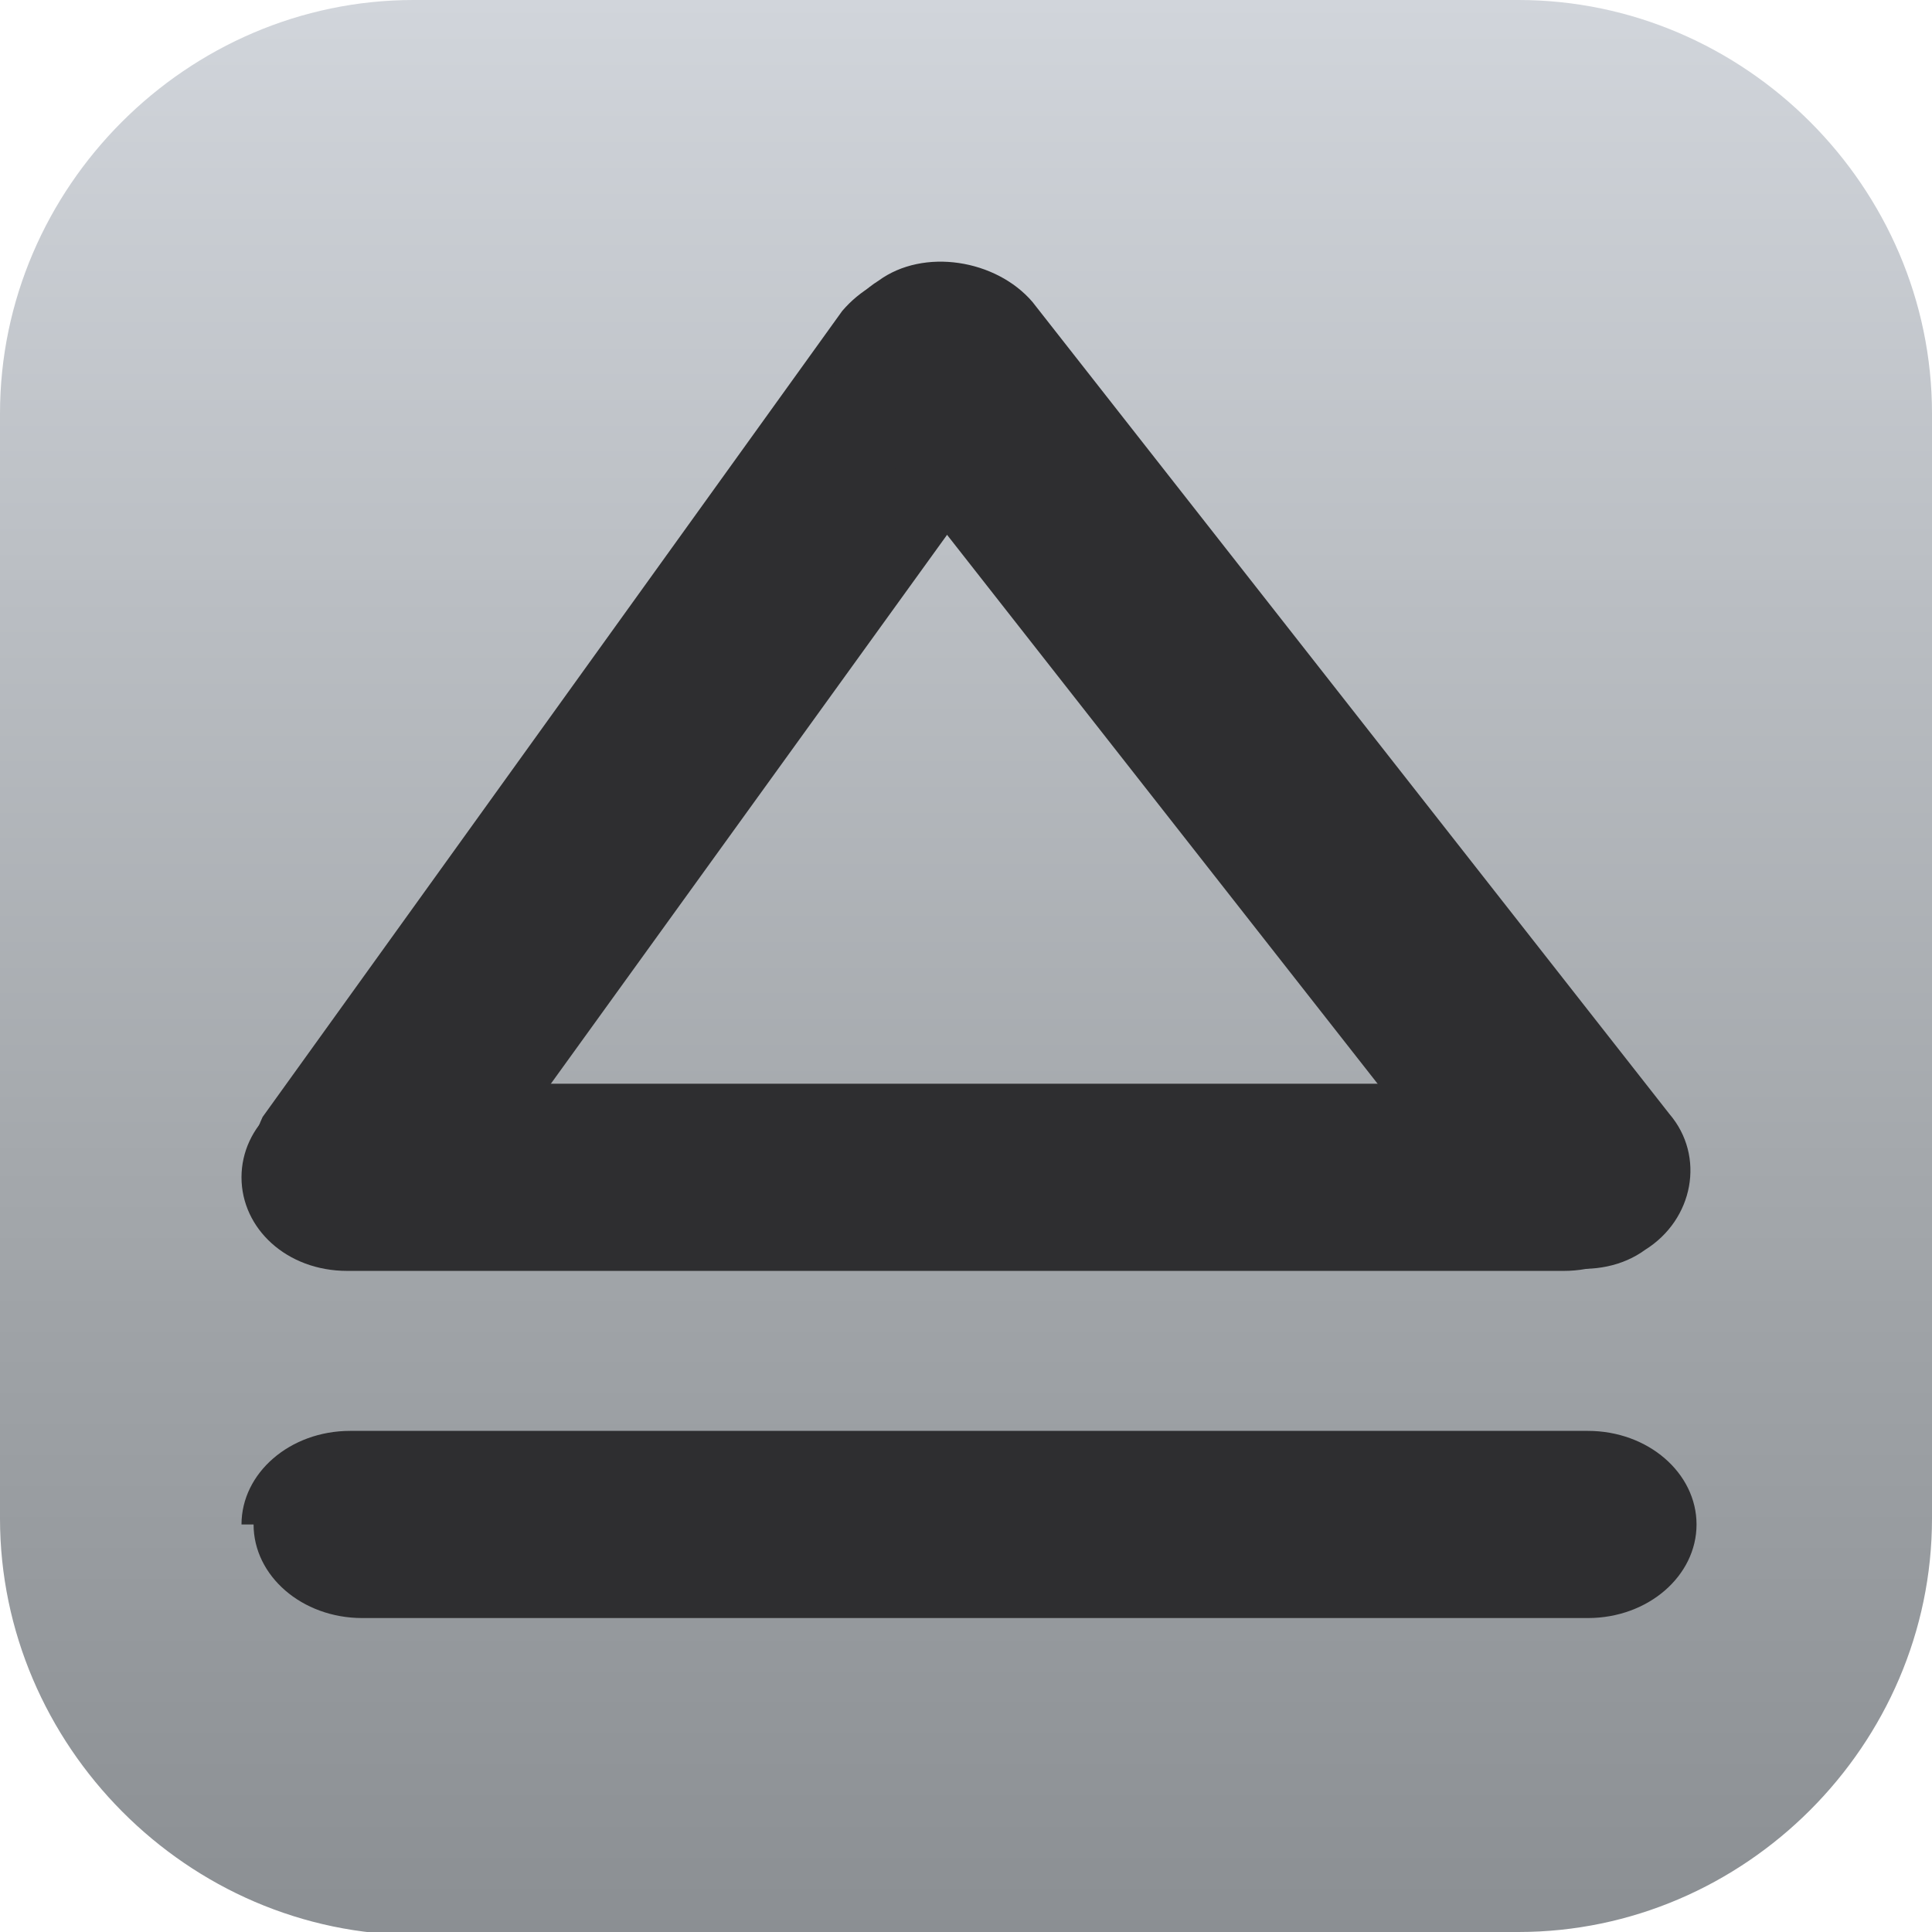 <?xml version="1.0" encoding="UTF-8"?>
<svg id="_图层_1" xmlns="http://www.w3.org/2000/svg" version="1.1" xmlns:xlink="http://www.w3.org/1999/xlink" viewBox="0 0 64 64" width="32" height="32">
  <!-- Generator: Adobe Illustrator 29.0.1, SVG Export Plug-In . SVG Version: 2.1.0 Build 192)  -->
  <defs>
    <style>
      .st0, .st1, .st2, .st3, .st4, .st5, .st6, .st7 {
        display: none;
      }

      .st0, .st1, .st8, .st3, .st4, .st9, .st10, .st11, .st12, .st6, .st13 {
        isolation: isolate;
      }

      .st0, .st9, .st11, .st6 {
        opacity: .2;
      }

      .st1 {
        opacity: .1;
      }

      .st1, .st11, .st6 {
        fill: #fff;
      }

      .st2 {
        fill: #353535;
      }

      .st14 {
        fill: url(#_未命名的渐变_311);
      }

      .st15 {
        fill: url(#_未命名的渐变_36);
      }

      .st16 {
        fill: url(#_未命名的渐变_37);
      }

      .st8 {
        fill: url(#_未命名的渐变_38);
      }

      .st8, .st3, .st13, .st17 {
        opacity: .8;
      }

      .st18 {
        fill: url(#_未命名的渐变_32);
      }

      .st19 {
        fill: url(#_未命名的渐变_34);
      }

      .st4, .st10, .st12 {
        opacity: .5;
      }

      .st20 {
        fill: url(#_未命名的渐变_35);
      }

      .st21 {
        fill: url(#_未命名的渐变_312);
      }

      .st22 {
        fill: url(#_未命名的渐变_33);
      }

      .st23 {
        fill: url(#_未命名的渐变_39);
      }

      .st24 {
        fill: url(#_未命名的渐变);
      }

      .st12 {
        fill: url(#_未命名的渐变_3);
      }

      .st25 {
        fill: #e1dc1f;
      }

      .st7 {
        fill: #e4e4e4;
      }

      .st13 {
        fill: url(#_未命名的渐变_31);
      }

      .st26 {
        fill: url(#_未命名的渐变_310);
      }
    </style>
    <linearGradient id="_未命名的渐变" data-name="未命名的渐变" x1="32" y1="66" x2="32" y2="1.9" gradientTransform="translate(0 66) scale(1 -1)" gradientUnits="userSpaceOnUse">
      <stop offset="0" stop-color="#d1d5db"/>
      <stop offset=".6" stop-color="#a4a8ac"/>
      <stop offset="1" stop-color="#8b8f93"/>
    </linearGradient>
    <linearGradient id="_未命名的渐变_3" data-name="未命名的渐变 3" x1="32" y1="57.4" x2="32" y2="12.5" gradientTransform="translate(0 66) scale(1 -1)" gradientUnits="userSpaceOnUse">
      <stop offset="0" stop-color="#2e2e30"/>
      <stop offset="1" stop-color="#2e2e30"/>
    </linearGradient>
    <linearGradient id="_未命名的渐变_31" data-name="未命名的渐变 3" x1="8.1" y1="31.3" x2="56" y2="31.3" gradientTransform="matrix(1,0,0,1,0,0)" xlink:href="#_未命名的渐变_3"/>
    <linearGradient id="_未命名的渐变_32" data-name="未命名的渐变 3" x1="25.5" y1="44.5" x2="38.4" y2="44.5" gradientTransform="matrix(1,0,0,1,0,0)" xlink:href="#_未命名的渐变_3"/>
    <linearGradient id="_未命名的渐变_33" data-name="未命名的渐变 3" x1="25.5" y1="51.6" x2="38.4" y2="51.6" gradientTransform="matrix(1,0,0,1,0,0)" xlink:href="#_未命名的渐变_3"/>
    <linearGradient id="_未命名的渐变_34" data-name="未命名的渐变 3" x1="20.6" y1="29.8" x2="43.3" y2="29.8" gradientTransform="matrix(1,0,0,1,0,0)" xlink:href="#_未命名的渐变_3"/>
    <linearGradient id="_未命名的渐变_35" data-name="未命名的渐变 3" x1="37.7" y1="16.7" x2="56" y2="16.7" gradientTransform="matrix(1,0,0,1,0,0)" xlink:href="#_未命名的渐变_3"/>
    <linearGradient id="_未命名的渐变_36" data-name="未命名的渐变 3" x1="13.7" y1="19.2" x2="26.2" y2="19.2" gradientTransform="matrix(1,0,0,1,0,0)" xlink:href="#_未命名的渐变_3"/>
    <linearGradient id="_未命名的渐变_37" data-name="未命名的渐变 3" x1="8" y1="14.2" x2="20.6" y2="14.2" gradientTransform="matrix(1,0,0,1,0,0)" xlink:href="#_未命名的渐变_3"/>
    <linearGradient id="_未命名的渐变_38" data-name="未命名的渐变 3" x1="8" y1="31.3" x2="56.1" y2="31.3" gradientTransform="matrix(1,0,0,1,0,0)" xlink:href="#_未命名的渐变_3"/>
    <linearGradient id="_未命名的渐变_39" data-name="未命名的渐变 3" x1="8.4" y1="25.4" x2="34.6" y2="25.4" gradientTransform="matrix(1,0,0,1,0,0)" xlink:href="#_未命名的渐变_3"/>
    <linearGradient id="_未命名的渐变_310" data-name="未命名的渐变 3" x1="27.6" y1="25.4" x2="56" y2="25.4" gradientTransform="matrix(1,0,0,1,0,0)" xlink:href="#_未命名的渐变_3"/>
    <linearGradient id="_未命名的渐变_311" data-name="未命名的渐变 3" x1="8" y1="39" x2="55.3" y2="39" gradientTransform="matrix(1,0,0,1,0,0)" xlink:href="#_未命名的渐变_3"/>
    <linearGradient id="_未命名的渐变_312" data-name="未命名的渐变 3" x1="8" y1="50.5" x2="56.1" y2="50.5" gradientTransform="matrix(1,0,0,1,0,0)" xlink:href="#_未命名的渐变_3"/>
  </defs>
  <path class="st24" d="M47.5,64.1H13.8c-7.6,0-13.8-6.3-13.8-13.8V13.7C0,6.2,6.2,0,13.7,0h36.6c7.5,0,13.7,6.2,13.7,13.7v36.6c0,7.5-6.2,13.7-13.7,13.7h-2.9.1Z"/>
  <g class="st5">
    <path class="st0" d="M31.6,1.1c-4,.1-7.6,2.5-9.2,6.2l-2.6,6.2h-9.6C4.5,13.5,0,18,0,23.6s1.2,5.4,3.2,7.3l6.6,6.1-5.5,12.9c-2.2,5.1.3,11.1,5.5,13.2,2.9,1.2,6.2,1,9-.5l13.2-7.3,13.2,7.3c4.9,2.7,11.2,1,14-3.9,1.6-2.7,1.7-6,.5-8.9l-5.5-12.9,6.6-6.1c4.1-3.8,4.3-10.2.4-14.3-1.9-2-4.6-3.1-7.5-3.1h-9.6l-2.6-6.2c-1.6-3.8-5.5-6.3-9.8-6.2h0Z"/>
    <path class="st2" d="M31.6,0c-4,.1-7.6,2.5-9.2,6.2l-2.6,6.2h-9.6C4.5,12.4,0,16.9,0,22.5s1.2,5.4,3.2,7.3l6.6,6.1-5.5,12.9c-2.2,5.1.3,11.1,5.5,13.2,2.9,1.2,6.2,1,9-.5l13.2-7.3,13.2,7.3c4.9,2.7,11.2,1,14-3.9,1.6-2.7,1.7-6,.5-8.9l-5.5-12.9,6.6-6.1c4.1-3.8,4.3-10.2.4-14.3-1.9-2-4.6-3.1-7.5-3.1h-9.6l-2.6-6.2c-1.7-3.8-5.6-6.2-9.8-6.1Z"/>
    <path class="st9" d="M31.9,11.2l-5.3,12.3H10.2l11.7,10.9-8.3,19.4,18.3-10.1,18.3,10.1-8.3-19.4,11.7-10.9h-16.4s-5.3-12.3-5.3-12.3Z"/>
    <path class="st25" d="M31.9,10.1l-5.3,12.3H10.2l11.7,10.9-8.3,19.4,18.3-10.1,18.3,10.1-8.3-19.4,11.7-10.9h-16.4s-5.3-12.3-5.3-12.3Z"/>
    <path class="st1" d="M31.6,0c-4,.1-7.6,2.5-9.2,6.2l-2.6,6.2h-9.6C4.5,12.4,0,16.9,0,22.5v.5c.3-5.3,4.8-9.5,10.2-9.5h9.6l2.6-6.2c1.6-3.6,5.2-6.1,9.2-6.2,4.2-.1,8.1,2.3,9.8,6.2l2.6,6.2h9.6c5.4,0,9.9,4.2,10.2,9.5.3-5.6-4-10.3-9.7-10.6h-10.1l-2.6-6.2c-1.6-3.9-5.5-6.3-9.7-6.2ZM9.3,36.6l-5.2,12.1c-.6,1.4-.9,2.9-.8,4.5,0-1.2.3-2.3.8-3.3l5.5-12.9-.3-.3h0ZM54.4,36.6l-.3.3,5.5,12.9c.5,1.1.7,2.2.8,3.4,0-1.5-.2-3.1-.8-4.5l-5.2-12.1Z"/>
    <path class="st11" d="M31.9,10.1l-5.3,12.3H10.2l1.2,1.1h15.2l5.3-12.3,5.3,12.3h15.2l1.2-1.1h-16.4s-5.3-12.3-5.3-12.3ZM21.6,34.1l-8,18.6.6-.3,7.7-17.9-.3-.3h0ZM42.2,34.1l-.3.3,7.7,17.9.6.3-8-18.6h0Z"/>
  </g>
  <g class="st5">
    <path class="st0" d="M-8.4,40.5v1.7c0,12.8,9.5,23.2,21.3,23.2h45.2c10.3,0,18.6-9.1,18.6-20.3s0-1.1,0-1.6c-.7,10.5-8.7,18.8-18.5,18.8H12.8c-11.3,0-20.5-9.6-21.2-21.7h0Z"/>
    <path class="st7" d="M34.1,0C23.1,0,13.7,7.4,9.7,17.8c-10.2,1.7-18.1,11.2-18.1,22.8S1.1,63.8,12.8,63.8h45.2c10.3,0,18.6-9.1,18.6-20.3s-7.2-19-16.4-20.1C57.7,10.1,47,0,34.1,0Z"/>
    <path class="st10" d="M29.8,16c-3.9,0-7.1,3.6-7.1,8s3.2,8,7.1,8,7.1-3.6,7.1-8-3.2-8-7.1-8ZM42.6,19.1c-1.3,0-2.6.5-3.5,1.4.4,1,.7,2.2.7,3.4,0,2-.7,3.9-1.8,5.3,1,1.6,2.7,2.7,4.6,2.7,3.1,0,5.7-2.9,5.7-6.4s-2.5-6.4-5.7-6.4ZM29.8,35.1c-12.8,0-12.8,10.2-12.8,10.2v2.5h25.5v-2.5s0-10.2-12.8-10.2h0ZM42.6,35.1c-1.8,0-3.1.3-4.3.9,6.2,2.2,6.9,7.4,7,8.7h5.7v-1.9s0-7.7-8.5-7.7h0Z"/>
    <path class="st6" d="M34.1,0C23.1,0,13.7,7.4,9.7,17.8c-10.2,1.7-18.1,11.2-18.1,22.8s0,.5,0,.7c.4-11.3,8.1-20.4,18.1-22C13.7,9,23.1,1.6,34.1,1.6s23.7,10.1,26.1,23.4c9,1.1,16,9.3,16.4,19.3v-.8c0-10.4-7.2-19-16.4-20.1C57.7,10.1,47,0,34.1,0Z"/>
  </g>
  <g class="st5">
    <path class="st12" d="M8,16.6l4.1,15.5,15.6-4.1-5.6-3.2c3.6-6.1,11.5-8.3,17.7-4.8,6.2,3.5,8.5,11.4,4.7,17.5-3.6,6.1-11.5,8.3-17.7,4.8-2.1-1.1-3.6-2.8-4.8-4.8l-9.6,2.6c1.9,4.5,5.3,8.1,9.5,10.5,10.8,6.1,24.7,2.6,31-8.3s2.6-24.6-8.2-30.7c-10.8-6.1-24.7-2.6-31,8.3l-5.6-3.2h-.1Z"/>
  </g>
  <g class="st4">
    <path class="st13" d="M32,8.7c-13.2,0-24,10.1-24,22.6v22.6h24c13.2,0,24-10.1,24-22.6s-10.7-22.6-24-22.6ZM32,21.6c5.7,0,10.3,4.3,10.3,9.7s-4.6,9.7-10.3,9.7-10.3-4.3-10.3-9.7,4.6-9.7,10.3-9.7Z"/>
  </g>
  <g class="st3">
    <g class="st17">
      <rect class="st18" x="25.5" y="42.4" width="12.9" height="4.2"/>
      <rect class="st22" x="25.5" y="49.5" width="12.9" height="4.2"/>
      <path class="st19" d="M31.9,19.9c-6.2,0-11.4,4.5-11.4,9.9s5.1,9.9,11.4,9.9,11.4-4.5,11.4-9.9-5.1-9.9-11.4-9.9ZM31.9,24.1c3.6,0,6.5,2.5,6.5,5.7s-2.9,5.7-6.5,5.7-6.5-2.5-6.5-5.7,2.9-5.7,6.5-5.7Z"/>
      <polygon class="st20" points="46.8 24.8 37.7 16.7 46.8 8.7 56 16.7 46.8 24.8"/>
      <polygon class="st15" points="26.2 16.7 17.1 24.8 13.7 21.7 22.8 13.7 26.2 16.7"/>
      <polygon class="st16" points="20.6 11.8 11.4 19.7 8 16.7 17.1 8.7 20.6 11.8"/>
    </g>
  </g>
  <g class="st5">
    <path class="st8" d="M32,8.7c-13.3,0-24,10.1-24,22.6s10.8,22.6,24,22.6,24-10.1,24-22.6-10.7-22.6-24-22.6ZM32,22.2c5.3,0,9.6,4.1,9.6,9s-4.3,9-9.6,9-9.6-4.1-9.6-9,4.3-9,9.6-9Z"/>
  </g>
  <g>
    <path class="st23" d="M33,9.3h0c1.5,1.1,2,2.8,1.2,4.5l-19.2,26.6c-1.2,1.4-3.1,1.7-5.1,1.1h0c-1.5-1.1-2-2.8-1.2-4.5L27.9,10.3c1.2-1.4,3.1-1.7,5.1-1.1h0Z"/>
    <path class="st26" d="M29.1,9.3h0c1.5-1.1,3.9-.7,5.1.7l21.1,26.9c1.2,1.4.8,3.5-.8,4.5h0c-1.5,1.1-3.9.7-5.1-.7L28.3,13.8c-1.2-1.4-.8-3.5.8-4.5Z"/>
    <path class="st14" d="M8,39h0c0-1.7,1.5-3.1,3.5-3.1h40.3c2,0,3.5,1.4,3.5,3.1h0c0,1.7-1.5,3.1-3.5,3.1H11.5c-2,0-3.5-1.4-3.5-3.1h0Z"/>
    <path class="st21" d="M8,50.5h0c0-1.7,1.6-3.1,3.6-3.1h41c2,0,3.6,1.4,3.6,3.1h0c0,1.7-1.6,3.1-3.6,3.1H12c-2,0-3.6-1.4-3.6-3.1h-.4Z"/>
  </g>
</svg>